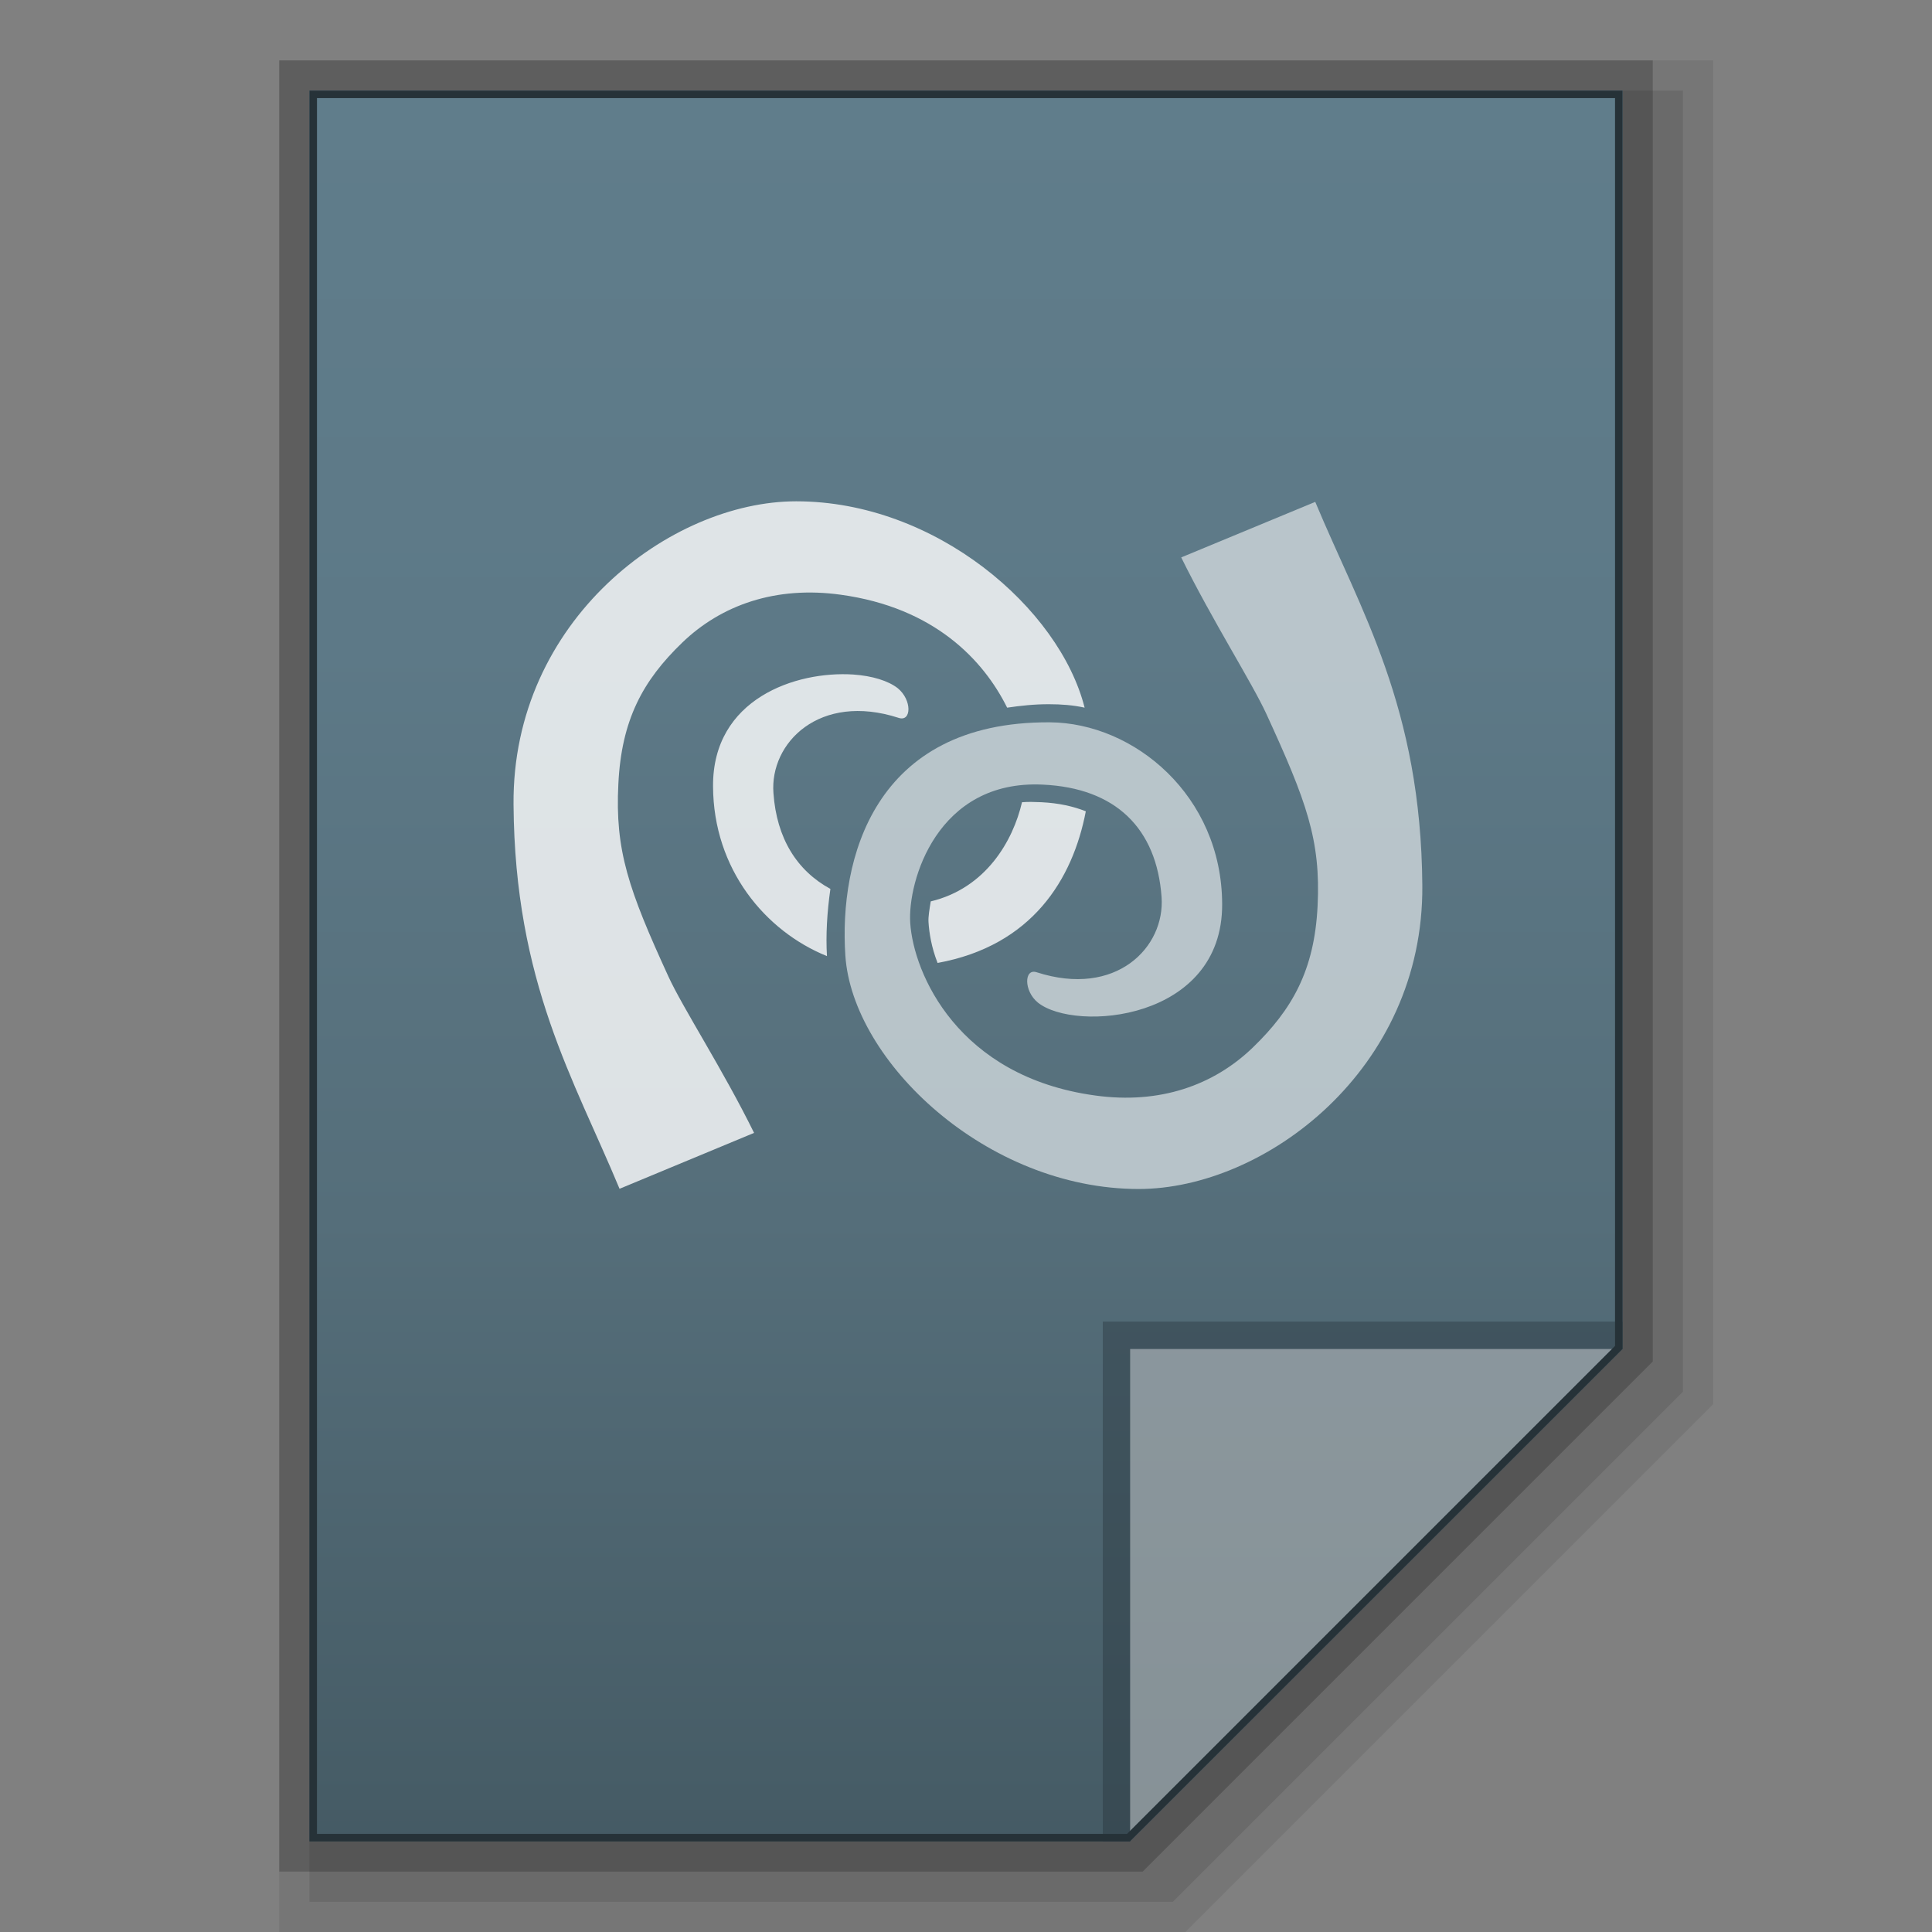 <?xml version="1.0" encoding="utf-8"?>
<!-- Generator: Adobe Illustrator 16.0.0, SVG Export Plug-In . SVG Version: 6.00 Build 0)  -->
<!DOCTYPE svg PUBLIC "-//W3C//DTD SVG 1.1//EN" "http://www.w3.org/Graphics/SVG/1.1/DTD/svg11.dtd">
<svg version="1.1" id="图层_1" xmlns="http://www.w3.org/2000/svg" xmlns:xlink="http://www.w3.org/1999/xlink" x="0px" y="0px"
	 width="128px" height="128px" viewBox="0 0 128 128" enable-background="new 0 0 128 128" xml:space="preserve">
<rect x="0" y="0" width="128" height="128" fill="#808080" stroke="none"/>
<g id="surface1">
	<polygon opacity="0.2" enable-background="new    " points="18.5,124 18.5,4 109.5,4 109.5,90.203 75.703,124 	"/>
	<polygon opacity="0.08" enable-background="new    " points="18.5,128 18.5,4 113.5,4 113.5,93.031 78.531,128 	"/>
	<polygon opacity="0.1" enable-background="new    " points="20.5,126 20.5,6 111.5,6 111.5,92.203 77.703,126 	"/>
</g>
<linearGradient id="SVGID_1_" gradientUnits="userSpaceOnUse" x1="230.4" y1="1675.961" x2="230.4" y2="1559.961" gradientTransform="matrix(1 0 0 1 -166.4 -1553.961)">
	<stop  offset="0" style="stop-color:#455A64"/>
	<stop  offset="0.024" style="stop-color:#465C66"/>
	<stop  offset="0.356" style="stop-color:#556E7A"/>
	<stop  offset="0.683" style="stop-color:#5D7987"/>
	<stop  offset="1" style="stop-color:#607D8B"/>
</linearGradient>
<path fill="url(#SVGID_1_)" d="M74.875,122L107.5,89.375V6h-87v116H74.875z"/>
<polygon fill="#263238" fill-opacity="0.392" points="73.063,87.563 73.063,122 74.875,122 107.5,89.375 107.5,87.563 "/>
<path fill="#FFFFFF" fill-opacity="0.392" d="M74.875,89.375h32.598L74.875,122V89.375z"/>
<g opacity="0.8">
	<path fill="#FFFFFF" d="M52.75,33.213c-8.334,0-18.826,7.881-18.727,20.086c0.084,11.816,4.014,18.217,7.023,25.461l8.913-3.703
		c-2.046-4.164-4.722-8.283-5.671-10.352c-2.648-5.77-3.547-8.369-3.32-12.766c0.205-4.248,1.621-6.846,4.227-9.359
		c2.599-2.506,6.209-3.773,10.5-3.179c6.195,0.85,9.459,4.318,11.031,7.483c0.885-0.127,1.791-0.233,2.797-0.227
		c0.777,0,1.564,0.057,2.336,0.227C70.195,40.308,61.996,33.213,52.75,33.213z M56.53,44.689c-3.795-0.247-9.324,1.601-9.289,7.406
		c0.021,5.486,3.462,9.6,7.548,11.25c-0.085-1.381,0.007-2.91,0.227-4.453c-2.217-1.203-3.562-3.35-3.773-6.344
		c-0.256-3.328,3.051-6.69,8.305-4.984c0.85,0.27,0.878-1.196-0.071-1.969C58.853,45.107,57.791,44.775,56.53,44.689z
		 M69.523,49.072c-0.666,0-1.297,0.021-1.891,0.078c0.154,0.588,0.268,1.183,0.305,1.656c0.381-0.021,0.799-0.014,1.203,0
		c1.117,0.057,2.152,0.234,3.102,0.531c0.035-0.623,0.014-1.218,0-1.813C71.342,49.242,70.43,49.08,69.523,49.072z M67.711,53.15
		c-0.596,2.557-2.387,5.693-6.047,6.57c-0.086,0.531-0.17,1.027-0.149,1.359c0.043,0.701,0.191,1.678,0.603,2.719
		c6.266-1.146,8.955-5.543,9.82-10.047c-0.836-0.332-1.793-0.545-2.945-0.602C68.545,53.129,68.1,53.115,67.711,53.15z
		 M57.359,59.799c-0.128,1.168-0.22,2.33-0.149,3.398c0.015,0.256,0.028,0.496,0.071,0.758c0.467,0.064,0.898,0.219,1.359,0.227
		c0.396,0,0.765-0.057,1.133-0.078c-0.368-1.041-0.623-2.031-0.68-2.867c-0.021-0.361-0.028-0.787,0-1.211
		C58.492,59.996,57.896,59.904,57.359,59.799z"/>
	<path fill="#CFD8DC" d="M87.137,33.248c3.018,7.229,7.01,13.602,7.096,25.426c0.092,12.205-10.451,20.1-18.791,20.1
		c-10.09,0-18.968-8.461-19.435-15.463c-0.425-6.322,1.841-15.52,13.544-15.456c5.586,0.036,11.393,4.856,11.42,12.036
		c0.043,7.746-9.742,8.51-12.205,6.535c-0.949-0.766-0.922-2.287-0.086-2.012c5.268,1.699,8.518-1.656,8.277-4.984
		c-0.326-4.537-3.031-7.229-7.881-7.447c-6.995-0.332-8.949,6.414-8.771,9.162c0.219,3.334,3.143,10.188,12.248,11.434
		c4.297,0.596,7.865-0.68,10.457-3.186c2.6-2.514,4.072-5.105,4.283-9.354c0.221-4.389-0.742-6.967-3.391-12.736
		c-0.949-2.067-3.59-6.209-5.643-10.373l8.885-3.682"/>
</g>
<g>
	<path fill="#263238" d="M107,6.5v82.668L74.668,121.5H49.5H21V6.5H107 M107.5,6h-87v116h29h25.375L107.5,89.375V6L107.5,6z"/>
</g>
</svg>
